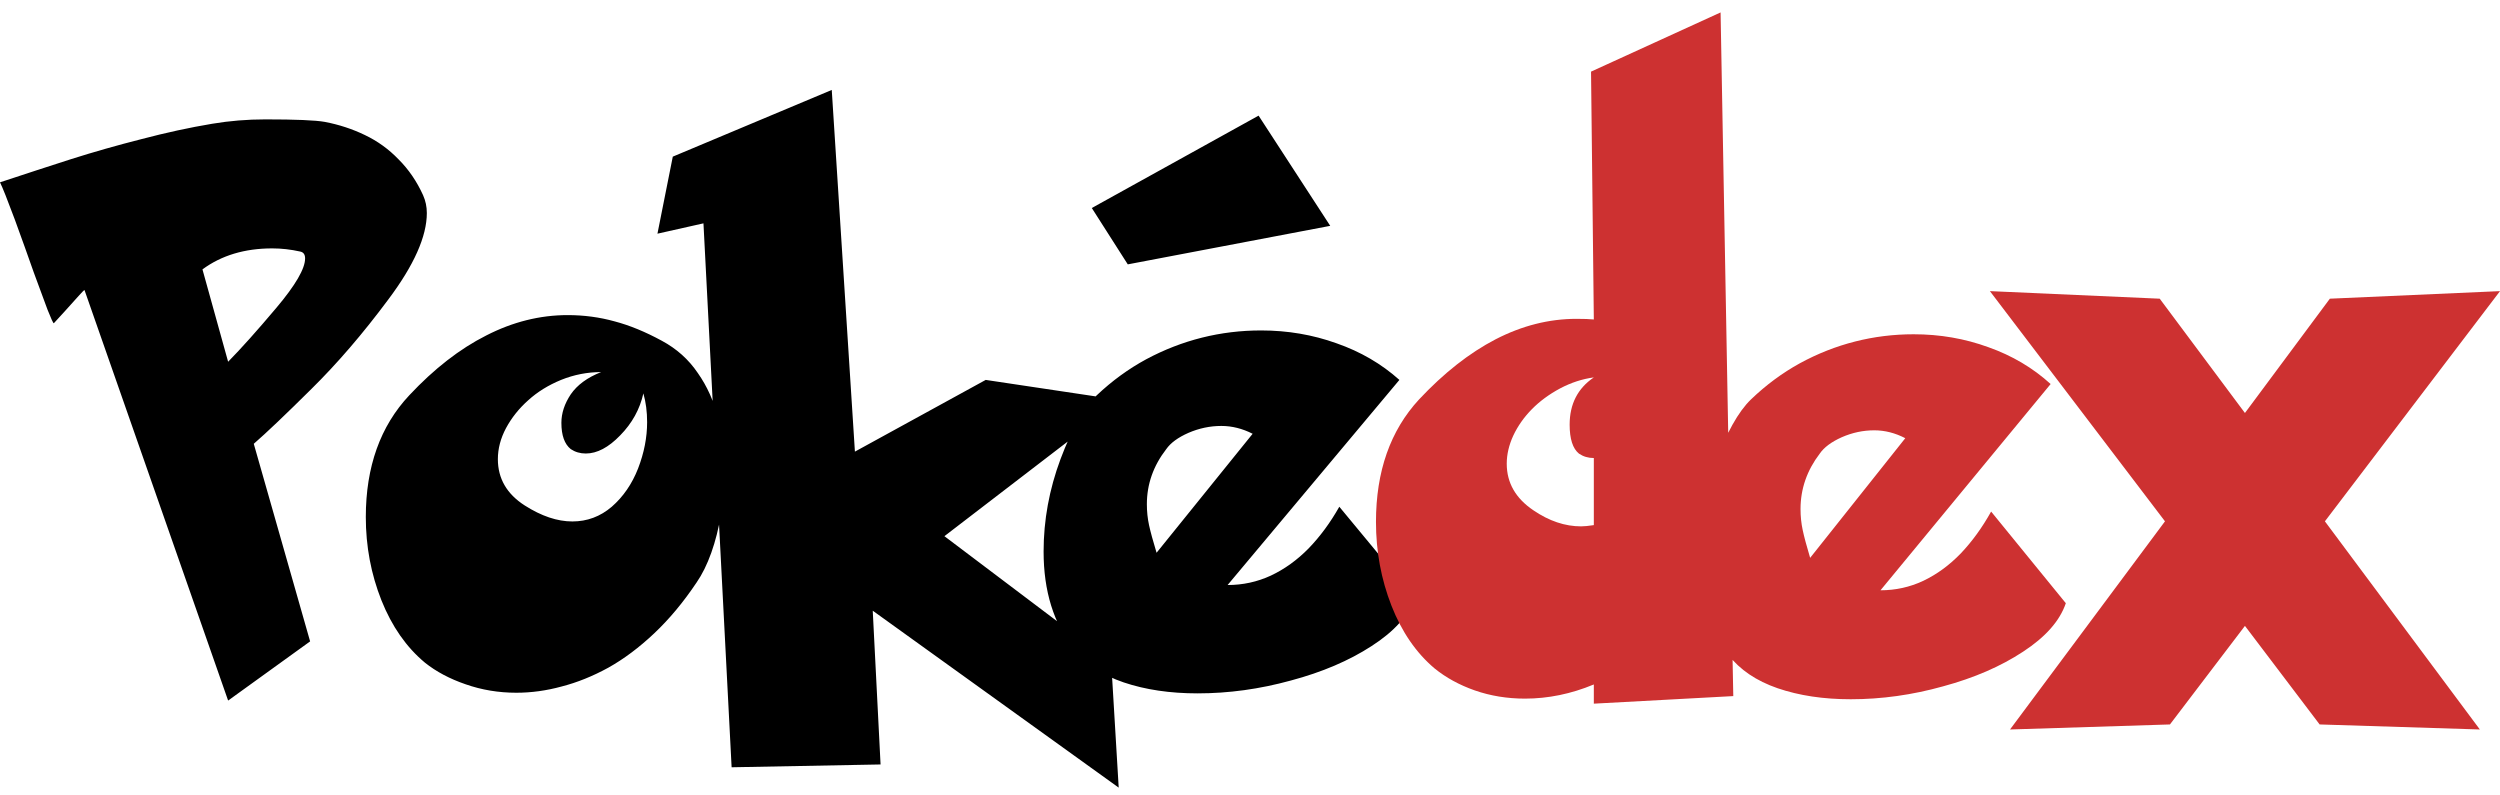<svg width="198" height="63" viewBox="0 0 198 63" fill="none" xmlns="http://www.w3.org/2000/svg">
<path d="M0 14.44C1.999 13.779 3.874 13.167 5.626 12.605C7.394 12.043 9.252 11.514 11.202 11.018C13.152 10.505 15.019 10.1 16.803 9.802C18.175 9.571 19.579 9.455 21.017 9.455C23.412 9.455 24.982 9.521 25.725 9.654C26.849 9.869 27.906 10.216 28.898 10.695C29.905 11.175 30.798 11.82 31.574 12.63C32.367 13.423 33.012 14.366 33.507 15.457C33.706 15.903 33.805 16.375 33.805 16.871C33.805 18.722 32.789 21.004 30.756 23.716C28.741 26.427 26.708 28.791 24.66 30.809C22.627 32.826 21.107 34.273 20.099 35.149L24.561 50.798L18.067 55.485L6.692 22.972C6.659 22.972 6.502 23.129 6.221 23.443C5.94 23.757 5.568 24.17 5.105 24.683C4.659 25.179 4.378 25.485 4.263 25.601C4.213 25.601 4.048 25.245 3.767 24.534C3.503 23.823 3.139 22.839 2.677 21.583C2.231 20.31 1.727 18.904 1.165 17.367C0.587 15.812 0.198 14.837 0 14.44ZM16.035 21.335L18.067 28.651C19.092 27.609 20.364 26.187 21.884 24.385C23.404 22.583 24.164 21.277 24.164 20.467C24.164 20.153 24.032 19.971 23.767 19.921C23.024 19.756 22.289 19.673 21.562 19.673C19.381 19.673 17.538 20.227 16.035 21.335ZM52.417 26.989C53.59 27.618 54.54 28.469 55.267 29.544C56.011 30.602 56.548 31.801 56.878 33.14C57.225 34.463 57.399 35.843 57.399 37.282C57.399 38.472 57.3 39.621 57.101 40.729C56.92 41.837 56.663 42.853 56.333 43.779C56.003 44.705 55.614 45.491 55.168 46.136C54.127 47.69 53.012 49.029 51.822 50.153C50.633 51.277 49.418 52.187 48.179 52.881C46.94 53.559 45.709 54.055 44.487 54.369C43.28 54.7 42.083 54.865 40.893 54.865C39.489 54.865 38.15 54.642 36.878 54.196C35.622 53.766 34.548 53.195 33.656 52.484C32.186 51.261 31.037 49.616 30.211 47.549C29.385 45.466 28.972 43.267 28.972 40.952C28.972 36.967 30.12 33.752 32.417 31.305C34.383 29.205 36.415 27.626 38.514 26.568C40.612 25.493 42.76 24.956 44.957 24.956C46.246 24.956 47.485 25.121 48.675 25.452C49.865 25.766 51.112 26.278 52.417 26.989ZM50.955 31.156C50.674 32.412 50.063 33.52 49.121 34.479C48.196 35.438 47.287 35.918 46.395 35.918C45.949 35.918 45.552 35.802 45.205 35.57C44.709 35.173 44.462 34.479 44.462 33.487C44.462 32.727 44.709 31.974 45.205 31.23C45.717 30.486 46.519 29.899 47.609 29.469C46.519 29.469 45.461 29.676 44.437 30.089C43.429 30.503 42.562 31.04 41.835 31.701C41.108 32.346 40.521 33.082 40.075 33.909C39.645 34.719 39.431 35.537 39.431 36.364C39.431 37.902 40.141 39.125 41.562 40.035C42.884 40.878 44.139 41.299 45.329 41.299C46.502 41.299 47.543 40.911 48.452 40.134C49.361 39.34 50.055 38.331 50.534 37.108C51.013 35.868 51.252 34.644 51.252 33.438C51.252 32.611 51.153 31.85 50.955 31.156ZM53.285 12.406L65.875 7.124L67.709 35.769L78.068 30.089L88.824 31.701L74.797 42.465L88.006 52.435L88.601 62.38L69.121 48.367L69.741 60.545L57.944 60.768L55.714 17.689L52.07 18.508L53.285 12.406ZM106.074 40.134L112.047 47.351C111.567 48.739 110.427 50.013 108.626 51.17C106.842 52.327 104.711 53.237 102.233 53.898C99.77 54.576 97.308 54.915 94.847 54.915C92.666 54.915 90.716 54.626 88.998 54.047C87.296 53.468 85.983 52.592 85.057 51.418C83.454 49.401 82.653 46.822 82.653 43.68C82.653 41.2 83.099 38.761 83.992 36.364C84.9 33.95 85.859 32.264 86.866 31.305C88.073 30.164 89.378 29.213 90.782 28.453C92.203 27.692 93.674 27.122 95.194 26.741C96.714 26.361 98.275 26.171 99.878 26.171C101.976 26.171 103.967 26.51 105.851 27.188C107.75 27.849 109.411 28.816 110.832 30.089L97.226 46.334C98.432 46.334 99.572 46.086 100.646 45.59C101.737 45.077 102.736 44.358 103.644 43.432C104.554 42.49 105.364 41.39 106.074 40.134ZM99.209 34.355C98.399 33.942 97.573 33.735 96.73 33.735C95.838 33.735 94.971 33.917 94.128 34.281C93.302 34.644 92.715 35.074 92.368 35.57C91.344 36.893 90.832 38.348 90.832 39.935C90.832 40.514 90.89 41.068 91.005 41.597C91.121 42.126 91.319 42.853 91.6 43.779L99.209 34.355ZM86.47 16.474L99.68 9.158L105.354 17.887L89.32 20.938L86.47 16.474Z" fill="black"/>
<path d="M126.231 29.891C125.332 30.008 124.439 30.299 123.556 30.764C122.689 31.23 121.944 31.778 121.322 32.41C120.701 33.042 120.209 33.74 119.849 34.505C119.506 35.253 119.334 35.993 119.334 36.725C119.334 38.238 120.038 39.468 121.445 40.416C122.689 41.264 123.948 41.688 125.225 41.688C125.47 41.688 125.805 41.655 126.231 41.589V36.276C125.789 36.276 125.396 36.16 125.053 35.927C124.562 35.528 124.316 34.763 124.316 33.632C124.316 32.003 124.955 30.756 126.231 29.891ZM126.01 5.673L136.27 0.984L136.883 34.755C137.015 35.619 137.08 36.6 137.08 37.698C137.08 38.662 137.047 39.377 136.982 39.843L137.276 55.131L126.231 55.73V54.209C124.431 54.957 122.615 55.331 120.783 55.331C119.375 55.331 118.05 55.115 116.806 54.682C115.578 54.25 114.515 53.668 113.616 52.937C112.159 51.706 111.021 50.052 110.204 47.973C109.386 45.878 108.977 43.667 108.977 41.339C108.977 37.332 110.114 34.098 112.388 31.637C114.352 29.542 116.372 27.954 118.451 26.873C120.545 25.793 122.681 25.252 124.857 25.252C125.462 25.252 125.92 25.269 126.231 25.302L126.01 5.673ZM157.697 40.516L163.613 47.774C163.138 49.171 162.009 50.451 160.226 51.615C158.458 52.779 156.348 53.693 153.893 54.358C151.455 55.04 149.017 55.381 146.579 55.381C144.418 55.381 142.488 55.09 140.786 54.508C139.1 53.926 137.8 53.045 136.883 51.864C135.296 49.836 134.502 47.242 134.502 44.083C134.502 41.589 134.944 39.136 135.828 36.725C136.729 34.297 137.677 32.601 138.675 31.637C139.87 30.49 141.163 29.534 142.553 28.769C143.96 28.004 145.417 27.43 146.923 27.048C148.428 26.665 149.974 26.474 151.561 26.474C153.639 26.474 155.611 26.815 157.477 27.497C159.358 28.162 161.003 29.135 162.41 30.415L148.935 46.751C150.129 46.751 151.258 46.502 152.322 46.003C153.403 45.488 154.392 44.764 155.292 43.833C156.192 42.885 156.994 41.78 157.697 40.516ZM150.898 34.705C150.096 34.289 149.278 34.081 148.444 34.081C147.56 34.081 146.701 34.264 145.866 34.63C145.049 34.996 144.468 35.428 144.124 35.927C143.11 37.257 142.602 38.72 142.602 40.316C142.602 40.898 142.66 41.456 142.775 41.988C142.888 42.52 143.085 43.251 143.363 44.182L150.898 34.705ZM177.799 49.57L171.86 57.376L159.194 57.775L171.467 41.289L157.6 23.057L171.05 23.656L177.799 32.709L184.525 23.656L198 23.057L184.132 41.289L196.404 57.775L183.715 57.376L177.799 49.57Z" fill="#CD3131"/>
</svg>
